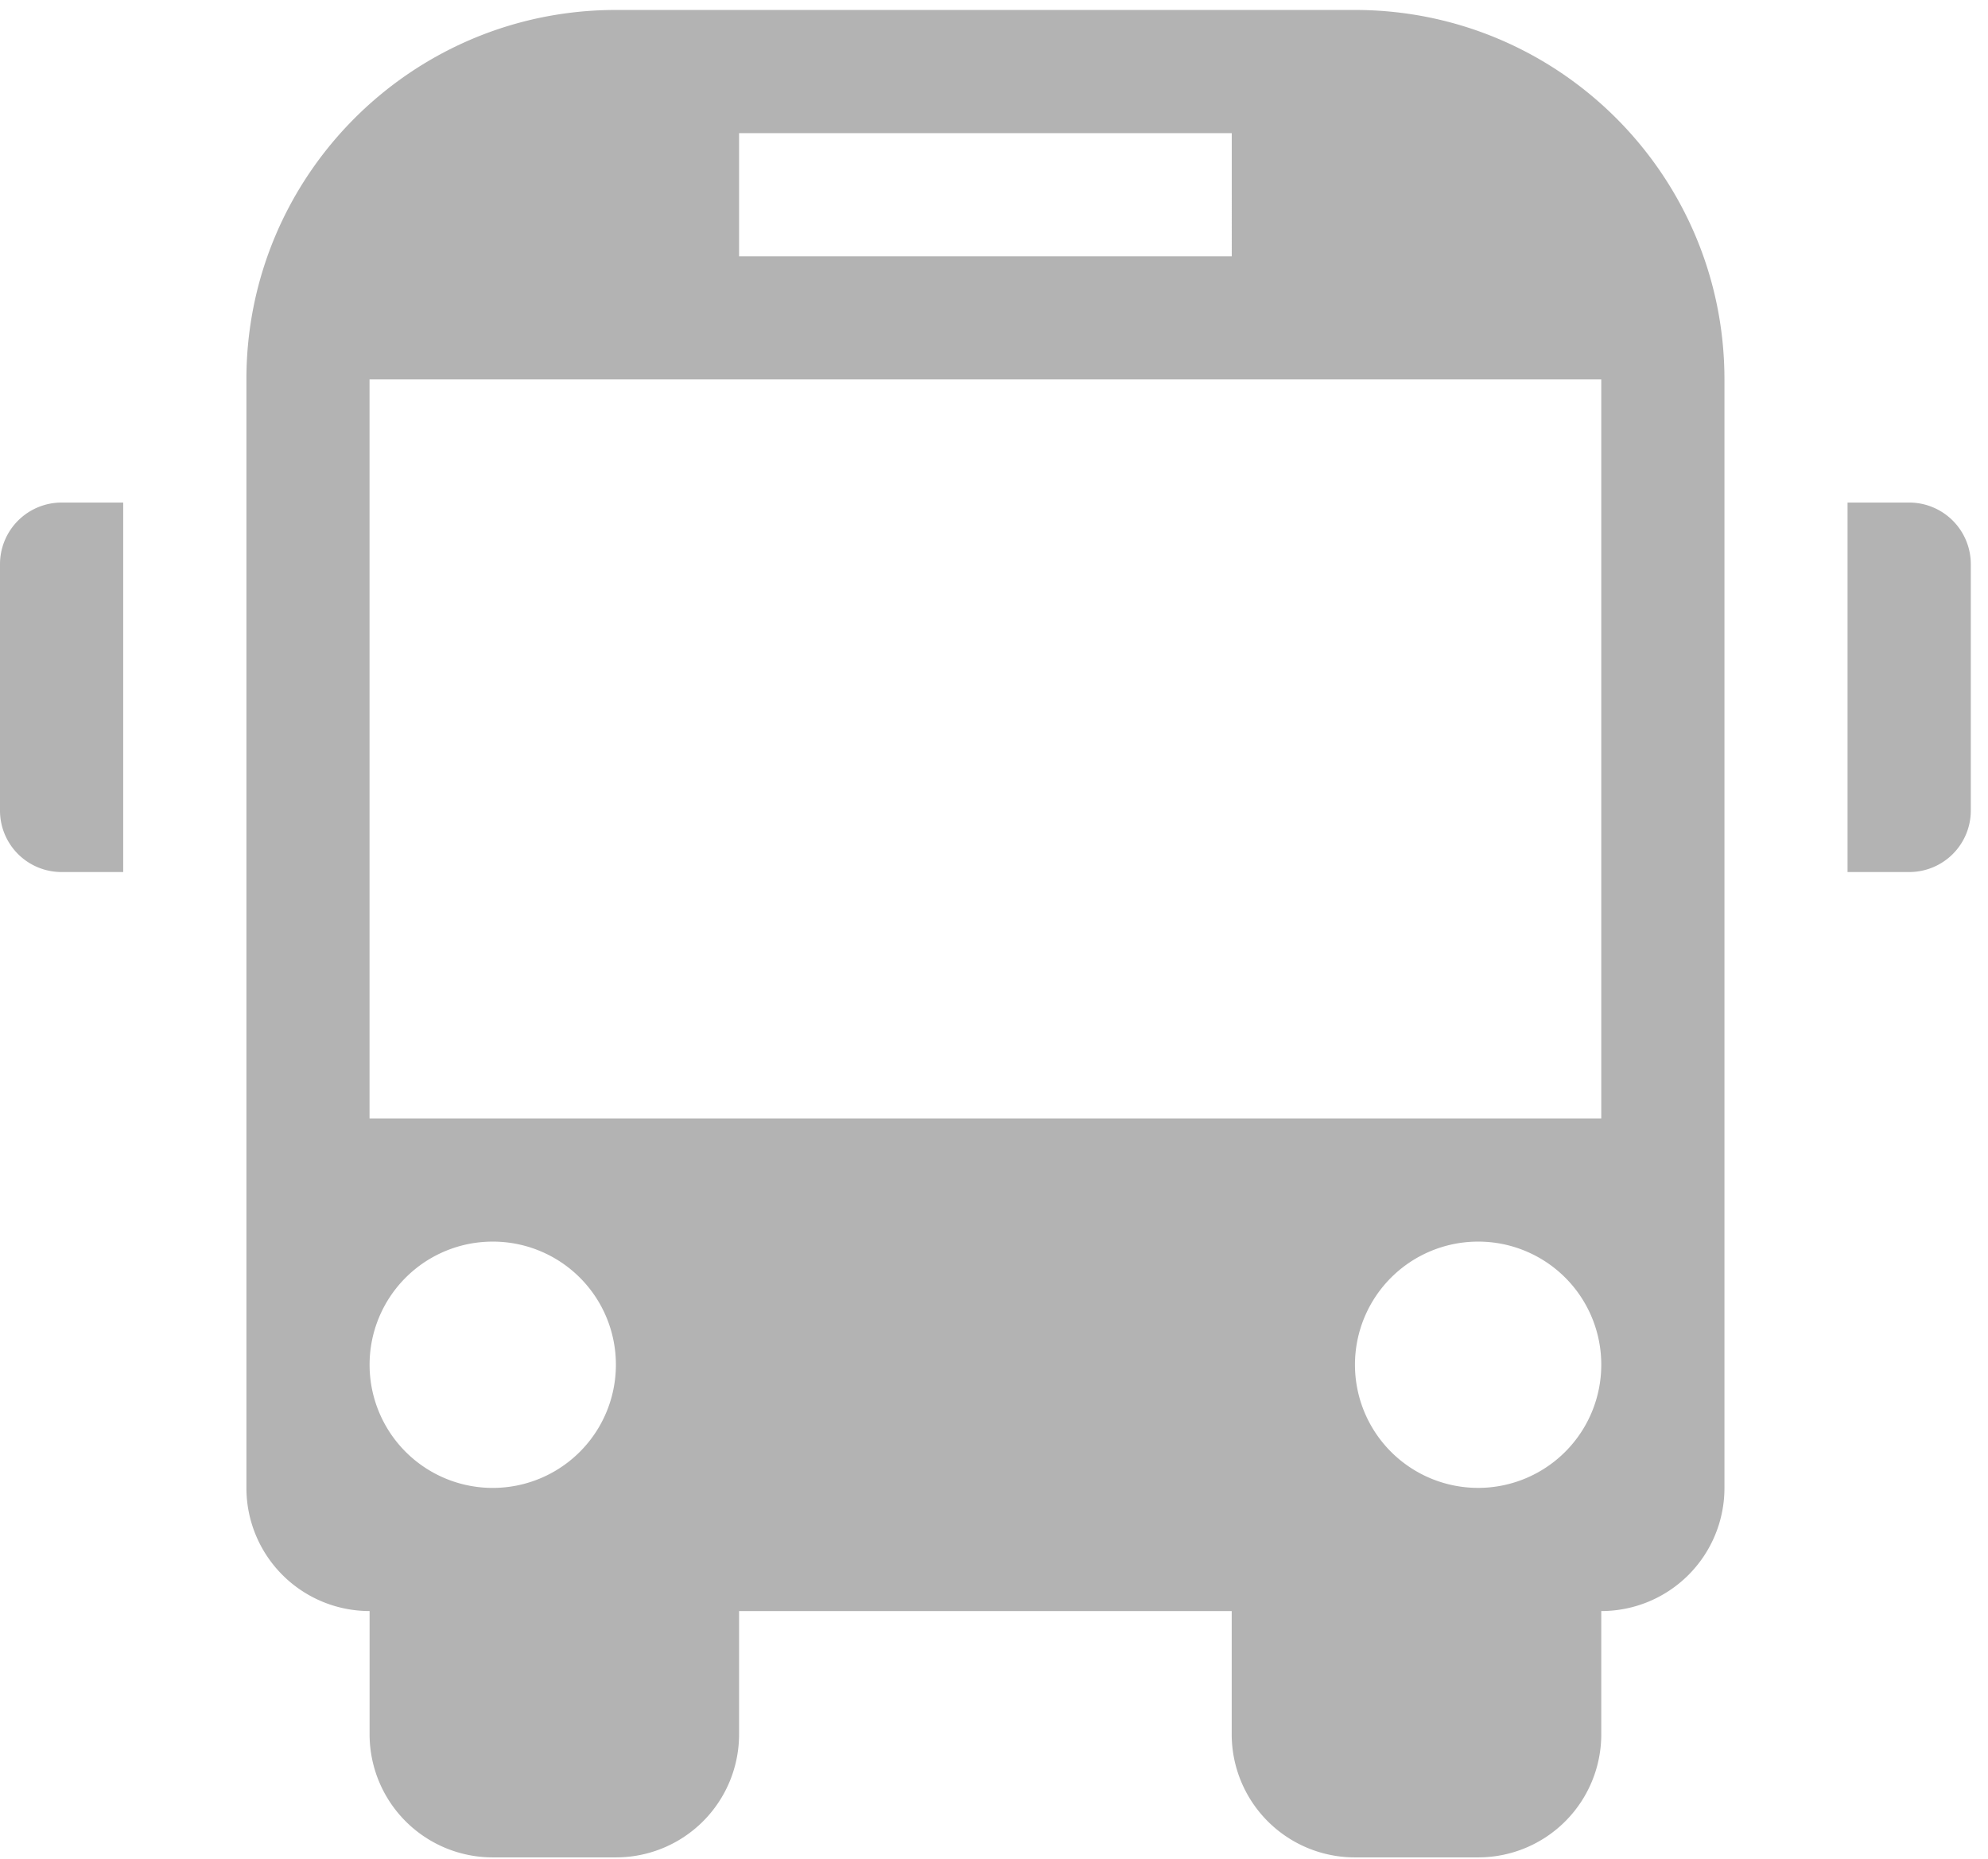 <svg xmlns="http://www.w3.org/2000/svg" width="77" height="72" viewBox="0 0 77 72">
    <path fill="#B3B3B3" fill-rule="nonzero" d="M2.386 19.467h2.386v14.312H2.386A2.381 2.381 0 0 1 0 31.394v-9.542a2.388 2.388 0 0 1 2.386-2.385zm71.562 0H71.56v14.312h2.388a2.382 2.382 0 0 0 2.386-2.385v-9.542a2.387 2.387 0 0 0-2.386-2.385zm-7.156-4.769v42.937a4.767 4.767 0 0 1-4.771 4.771v4.771a4.766 4.766 0 0 1-4.771 4.771h-4.772a4.77 4.77 0 0 1-4.771-4.771v-4.771H28.626v4.771a4.767 4.767 0 0 1-4.771 4.771h-4.769a4.77 4.77 0 0 1-4.771-4.771v-4.771a4.77 4.77 0 0 1-4.771-4.771V14.698C9.542 6.796 15.954.386 23.855.386H52.48c7.902 0 14.312 6.408 14.312 14.312zm-38.166-4.77h19.083V5.157H28.626v4.771zm-4.771 42.938a4.765 4.765 0 0 0-4.769-4.771 4.768 4.768 0 0 0-4.771 4.771 4.77 4.77 0 1 0 9.54 0zm38.166 0a4.765 4.765 0 0 0-4.771-4.771 4.77 4.77 0 1 0 4.771 4.771zm0-38.168H14.313v28.625h47.708V14.698z"/>
</svg>

